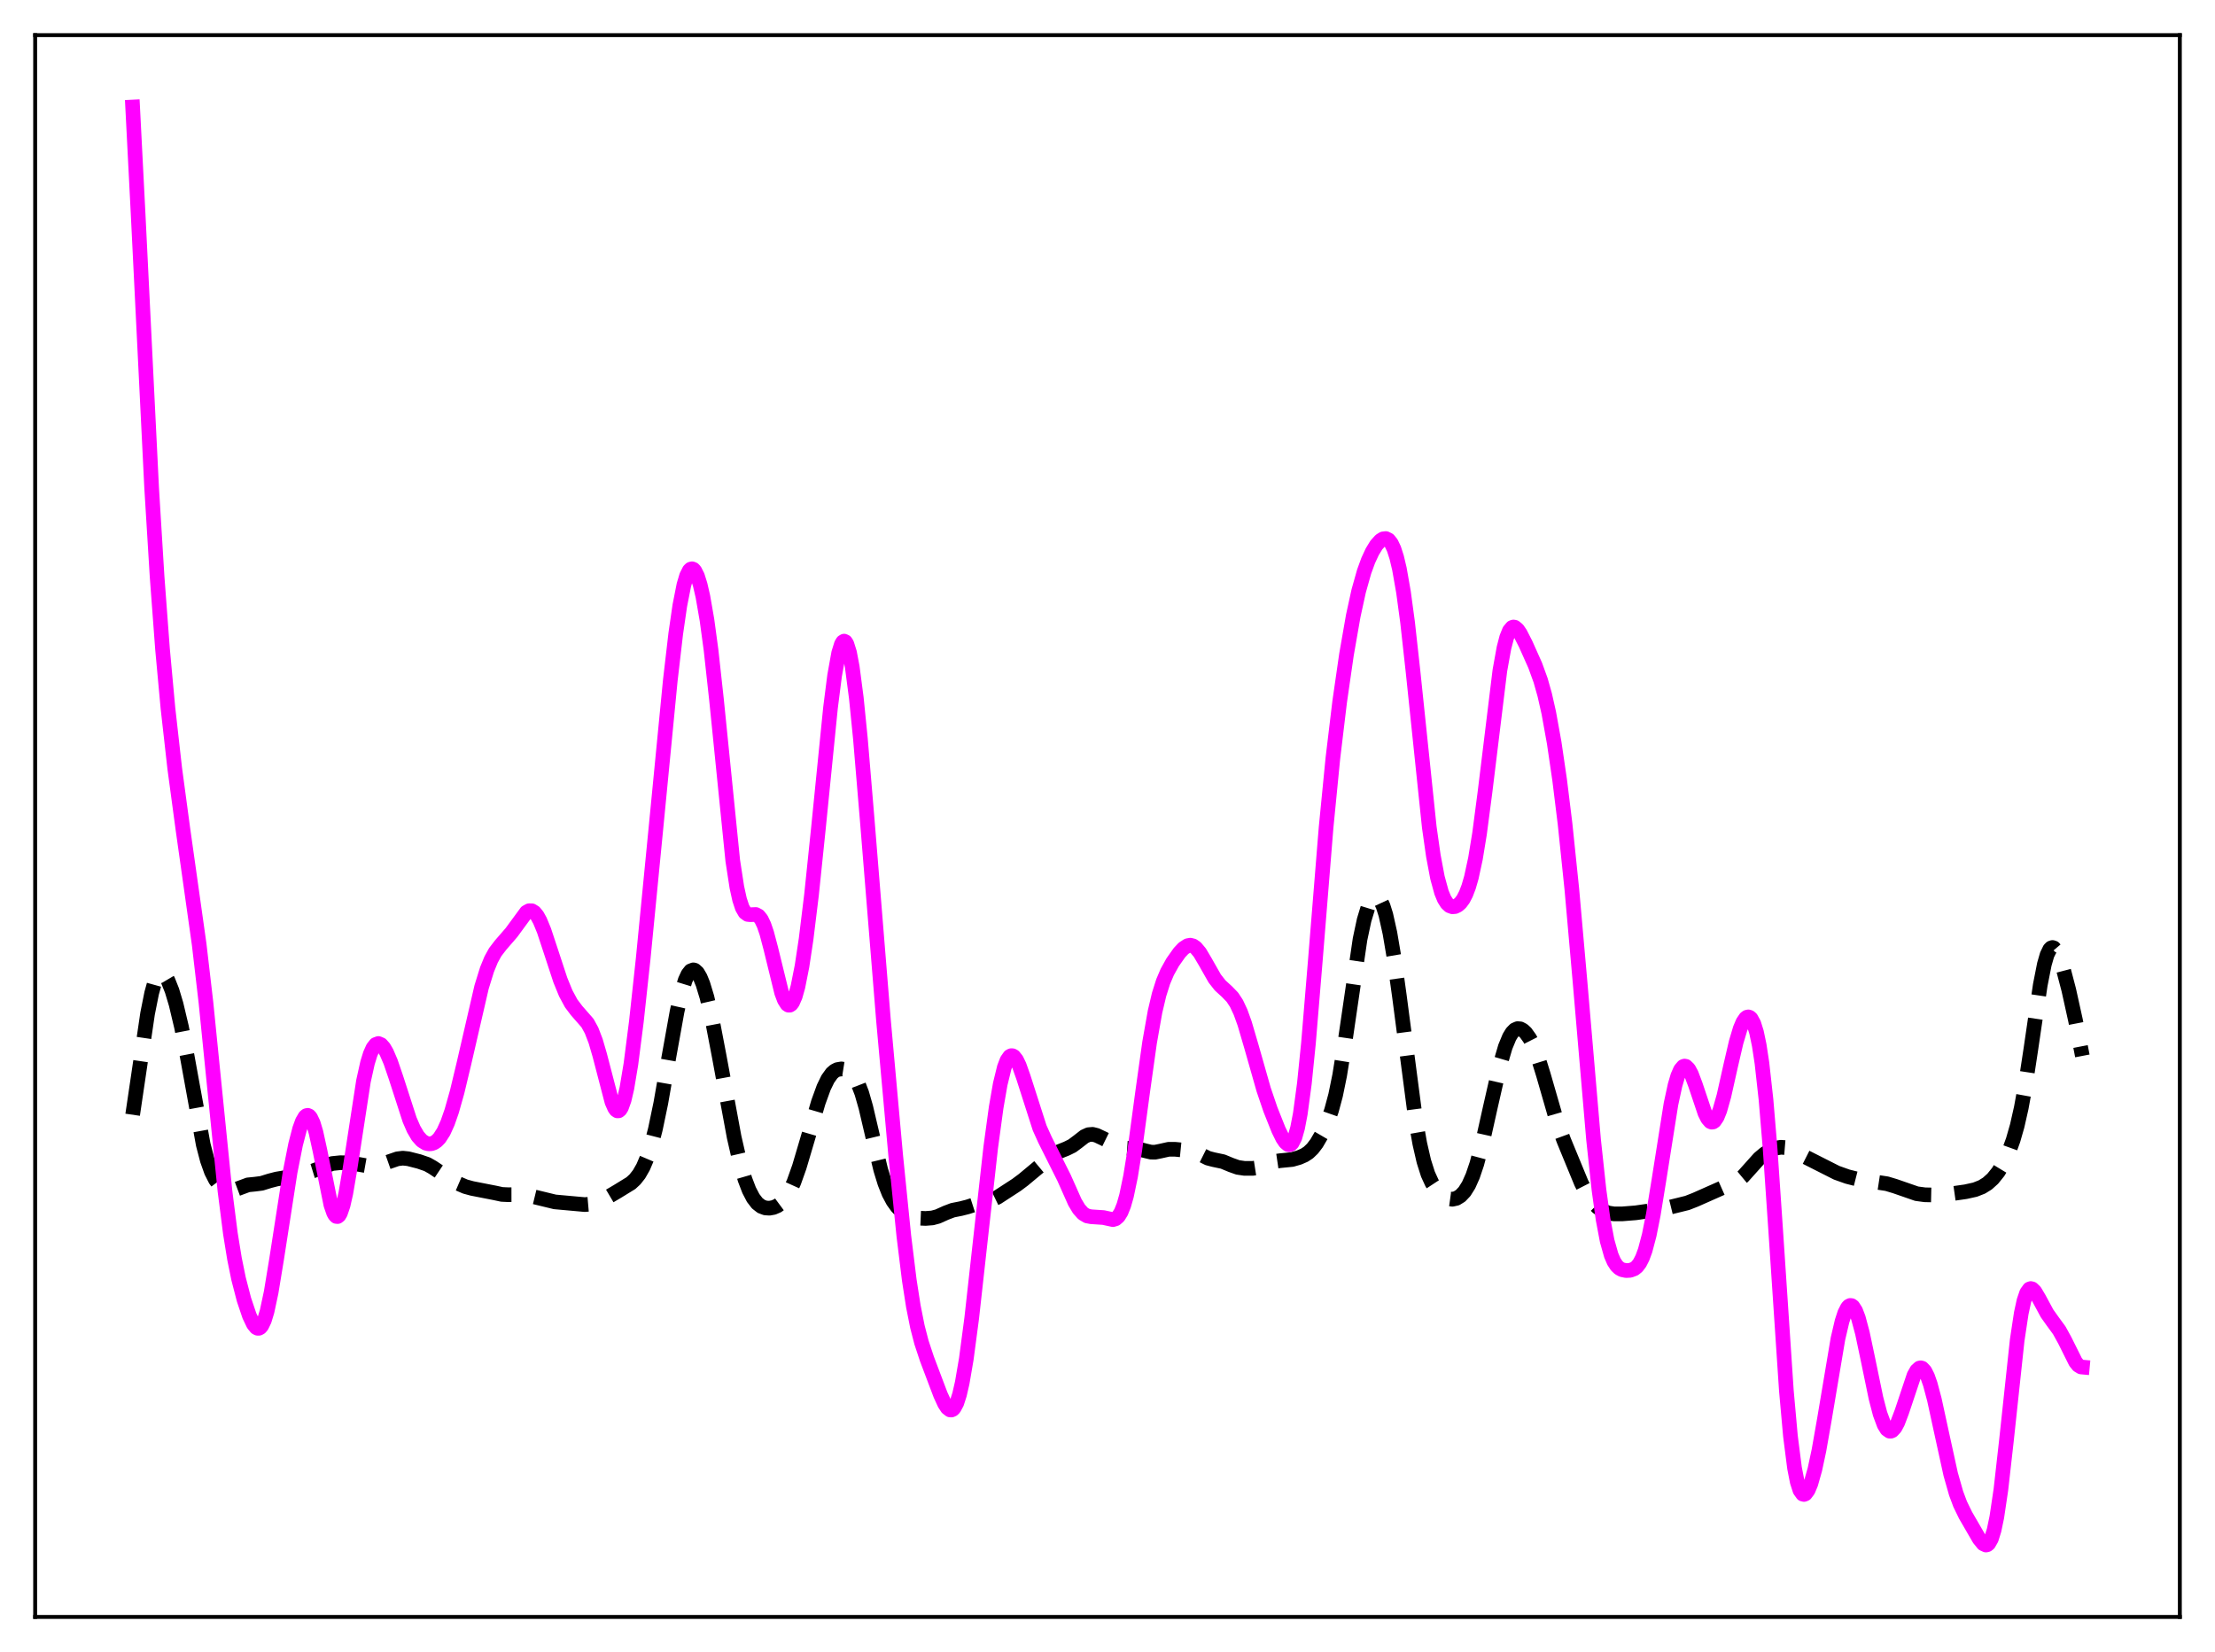 <?xml version="1.0" encoding="utf-8" standalone="no"?>
<!DOCTYPE svg PUBLIC "-//W3C//DTD SVG 1.1//EN"
  "http://www.w3.org/Graphics/SVG/1.1/DTD/svg11.dtd">
<svg xmlns:xlink="http://www.w3.org/1999/xlink" width="453.6pt" height="338.4pt" viewBox="0 0 453.6 338.4" xmlns="http://www.w3.org/2000/svg" version="1.1">
 <defs>
  <style type="text/css">*{stroke-linejoin: round; stroke-linecap: butt}</style>
 </defs>
 <g id="figure_1">
  <g id="patch_1">
   <path d="M 0 338.4 
L 453.6 338.4 
L 453.6 0 
L 0 0 
z
" style="fill: #ffffff"/>
  </g>
  <g id="axes_1">
   <g id="patch_2">
    <path d="M 7.2 331.2 
L 446.4 331.2 
L 446.4 7.2 
L 7.2 7.2 
z
" style="fill: #ffffff"/>
   </g>
   <g id="matplotlib.axis_1"/>
   <g id="matplotlib.axis_2"/>
   <g id="line2d_1">
    <path d="M 27.164 228.338 
L 28.276 220.814 
L 30.222 207.618 
L 31.056 203.436 
L 31.612 201.435 
L 32.168 200.111 
L 32.725 199.449 
L 33.003 199.351 
L 33.281 199.398 
L 33.837 199.881 
L 34.393 200.818 
L 35.227 202.913 
L 36.061 205.697 
L 37.173 210.382 
L 38.285 216.109 
L 41.622 234.457 
L 42.456 237.649 
L 43.29 240 
L 44.124 241.641 
L 44.959 242.745 
L 45.793 243.446 
L 46.627 243.802 
L 47.461 243.844 
L 48.295 243.629 
L 50.797 242.698 
L 52.188 242.561 
L 53.578 242.384 
L 55.246 241.867 
L 56.636 241.508 
L 61.085 240.762 
L 64.144 239.823 
L 68.036 238.329 
L 69.705 238.16 
L 71.651 238.195 
L 73.319 238.477 
L 75.265 238.821 
L 76.656 238.804 
L 78.046 238.527 
L 79.714 237.94 
L 81.382 237.366 
L 82.495 237.231 
L 83.607 237.35 
L 85.831 237.916 
L 87.499 238.493 
L 88.612 239.125 
L 93.06 242.094 
L 95.285 243.052 
L 96.675 243.432 
L 101.402 244.358 
L 102.792 244.658 
L 104.182 244.72 
L 107.241 244.717 
L 108.631 244.974 
L 113.636 246.188 
L 117.806 246.565 
L 119.753 246.741 
L 121.143 246.62 
L 122.255 246.319 
L 123.645 245.695 
L 126.426 244.053 
L 129.206 242.345 
L 130.04 241.574 
L 130.874 240.513 
L 131.709 239.056 
L 132.543 237.093 
L 133.377 234.53 
L 134.211 231.299 
L 135.323 225.963 
L 136.991 216.436 
L 138.66 207.166 
L 139.494 203.48 
L 140.328 200.767 
L 140.884 199.565 
L 141.44 198.863 
L 141.996 198.656 
L 142.274 198.733 
L 142.83 199.234 
L 143.386 200.178 
L 143.943 201.535 
L 144.777 204.281 
L 145.889 209.074 
L 147.279 216.345 
L 150.338 232.895 
L 151.45 237.746 
L 152.562 241.585 
L 153.396 243.767 
L 154.23 245.375 
L 155.064 246.463 
L 155.899 247.115 
L 156.733 247.426 
L 157.567 247.481 
L 158.401 247.33 
L 159.235 246.973 
L 160.069 246.356 
L 160.903 245.394 
L 161.737 244.008 
L 162.572 242.162 
L 163.684 239.036 
L 165.352 233.402 
L 167.576 225.803 
L 168.689 222.741 
L 169.523 221.023 
L 170.357 219.859 
L 170.913 219.375 
L 171.469 219.088 
L 172.303 218.948 
L 173.137 219.08 
L 173.971 219.491 
L 174.528 219.98 
L 175.084 220.707 
L 175.64 221.728 
L 176.474 223.891 
L 177.308 226.8 
L 178.698 232.725 
L 180.366 239.63 
L 181.201 242.341 
L 182.035 244.443 
L 182.869 246.012 
L 183.703 247.172 
L 184.537 248.035 
L 185.649 248.833 
L 186.762 249.296 
L 187.874 249.504 
L 189.542 249.578 
L 190.932 249.471 
L 192.044 249.173 
L 193.713 248.423 
L 195.103 247.894 
L 196.771 247.562 
L 198.161 247.209 
L 201.22 246.216 
L 203.166 245.775 
L 204.278 245.236 
L 208.171 242.704 
L 209.561 241.666 
L 215.4 236.801 
L 216.79 235.931 
L 218.459 235.26 
L 219.571 234.709 
L 220.683 233.884 
L 222.073 232.802 
L 222.907 232.418 
L 223.742 232.349 
L 224.576 232.557 
L 225.966 233.216 
L 229.302 234.864 
L 230.415 235.171 
L 231.805 235.265 
L 233.195 235.368 
L 234.585 235.73 
L 235.697 235.994 
L 236.532 236.011 
L 237.644 235.786 
L 239.312 235.415 
L 240.702 235.418 
L 244.317 235.779 
L 245.429 236.259 
L 247.375 237.233 
L 248.488 237.525 
L 250.434 237.937 
L 252.102 238.628 
L 253.492 239.121 
L 254.883 239.325 
L 256.551 239.321 
L 257.663 239.148 
L 258.775 238.771 
L 261 237.915 
L 262.112 237.751 
L 264.614 237.505 
L 266.004 237.109 
L 267.117 236.625 
L 267.951 236.077 
L 268.785 235.278 
L 269.619 234.181 
L 270.731 232.269 
L 271.843 229.817 
L 272.677 227.442 
L 273.512 224.333 
L 274.346 220.259 
L 275.458 213.295 
L 278.516 192.386 
L 279.351 188.466 
L 280.185 185.719 
L 280.741 184.53 
L 281.297 183.846 
L 281.575 183.694 
L 281.853 183.672 
L 282.131 183.781 
L 282.687 184.407 
L 283.243 185.599 
L 283.799 187.373 
L 284.633 191.114 
L 285.468 196.048 
L 286.58 204.064 
L 289.916 229.526 
L 290.75 234.242 
L 291.585 237.876 
L 292.419 240.502 
L 293.253 242.326 
L 294.087 243.595 
L 294.921 244.501 
L 295.755 245.143 
L 296.589 245.534 
L 297.423 245.649 
L 298.258 245.463 
L 299.092 244.949 
L 299.926 244.066 
L 300.76 242.737 
L 301.594 240.87 
L 302.428 238.405 
L 303.54 234.232 
L 305.209 226.752 
L 307.155 218.213 
L 308.267 214.425 
L 309.101 212.41 
L 309.657 211.503 
L 310.214 210.939 
L 310.77 210.696 
L 311.326 210.739 
L 311.882 211.031 
L 312.438 211.546 
L 313.272 212.71 
L 314.106 214.358 
L 314.94 216.521 
L 316.052 220.118 
L 318.833 229.755 
L 320.223 233.551 
L 323.838 242.322 
L 324.95 244.5 
L 326.062 246.14 
L 327.174 247.289 
L 328.286 248.043 
L 329.399 248.471 
L 330.511 248.644 
L 332.179 248.648 
L 334.96 248.426 
L 340.52 247.631 
L 343.857 246.812 
L 345.525 246.399 
L 347.194 245.745 
L 355.813 241.922 
L 356.925 240.998 
L 358.315 239.449 
L 360.262 237.274 
L 361.374 236.339 
L 362.486 235.65 
L 363.598 235.187 
L 364.71 234.995 
L 365.544 235.063 
L 366.657 235.422 
L 368.603 236.415 
L 376.11 240.218 
L 378.335 241.01 
L 380.559 241.574 
L 383.339 242 
L 386.398 242.467 
L 388.066 242.967 
L 392.515 244.511 
L 394.183 244.733 
L 396.407 244.781 
L 398.91 244.624 
L 402.524 244.109 
L 404.471 243.678 
L 405.861 243.13 
L 406.973 242.442 
L 408.085 241.446 
L 409.198 240.063 
L 410.31 238.227 
L 411.422 235.829 
L 412.256 233.528 
L 413.09 230.62 
L 413.924 226.928 
L 414.758 222.352 
L 415.871 215.034 
L 417.817 201.755 
L 418.651 197.522 
L 419.207 195.588 
L 419.763 194.443 
L 420.041 194.165 
L 420.319 194.076 
L 420.597 194.164 
L 421.154 194.82 
L 421.71 196.01 
L 422.544 198.529 
L 423.656 202.773 
L 425.046 209.061 
L 426.436 216.287 
L 426.436 216.287 
" clip-path="url(#p9abe39ca8d)" style="fill: none; stroke-dasharray: 11.1,4.8; stroke-dashoffset: 0; stroke: #000000; stroke-width: 3"/>
   </g>
   <g id="line2d_2">
    <path d="M 27.164 21.927 
L 28.276 43.665 
L 31.056 99.97 
L 32.168 118.088 
L 33.281 132.943 
L 34.393 145.049 
L 35.783 157.396 
L 37.451 169.79 
L 40.788 193.447 
L 42.178 205.365 
L 43.846 221.961 
L 46.071 243.97 
L 47.183 252.676 
L 48.017 257.821 
L 48.851 261.923 
L 49.963 266.209 
L 51.076 269.511 
L 51.91 271.26 
L 52.466 271.929 
L 52.744 272.074 
L 53.022 272.075 
L 53.3 271.921 
L 53.578 271.604 
L 54.134 270.458 
L 54.69 268.628 
L 55.524 264.721 
L 56.636 257.956 
L 59.417 240.067 
L 60.529 234.443 
L 61.363 231.224 
L 61.919 229.688 
L 62.475 228.74 
L 62.753 228.511 
L 63.031 228.457 
L 63.309 228.583 
L 63.588 228.894 
L 64.144 230.064 
L 64.7 231.921 
L 65.534 235.735 
L 67.758 246.798 
L 68.314 248.415 
L 68.592 248.907 
L 68.87 249.169 
L 69.148 249.191 
L 69.426 248.969 
L 69.705 248.506 
L 70.261 246.882 
L 70.817 244.424 
L 71.651 239.547 
L 74.431 221.462 
L 75.265 217.702 
L 75.822 215.894 
L 76.378 214.652 
L 76.934 213.949 
L 77.49 213.743 
L 78.046 213.98 
L 78.602 214.605 
L 79.158 215.562 
L 79.992 217.505 
L 81.104 220.766 
L 83.885 229.366 
L 84.719 231.289 
L 85.553 232.715 
L 86.387 233.656 
L 87.221 234.169 
L 87.777 234.301 
L 88.334 234.273 
L 88.89 234.078 
L 89.446 233.701 
L 90.002 233.121 
L 90.836 231.826 
L 91.67 229.982 
L 92.504 227.591 
L 93.616 223.652 
L 95.007 217.84 
L 98.621 202.187 
L 99.733 198.601 
L 100.568 196.561 
L 101.402 195.041 
L 102.514 193.59 
L 104.738 191.023 
L 107.797 186.852 
L 108.353 186.549 
L 108.909 186.553 
L 109.465 186.894 
L 110.021 187.581 
L 110.577 188.592 
L 111.411 190.62 
L 112.802 194.827 
L 114.748 200.75 
L 115.86 203.472 
L 116.972 205.532 
L 118.084 207.005 
L 120.309 209.549 
L 121.143 211.071 
L 121.977 213.242 
L 122.811 216.102 
L 125.314 225.709 
L 125.87 226.976 
L 126.148 227.356 
L 126.426 227.545 
L 126.704 227.531 
L 126.982 227.304 
L 127.26 226.859 
L 127.816 225.314 
L 128.372 222.925 
L 129.206 217.935 
L 130.318 209.256 
L 131.709 196.409 
L 134.211 170.816 
L 137.269 139.359 
L 138.382 129.796 
L 139.216 124.041 
L 140.05 119.819 
L 140.606 117.943 
L 141.162 116.84 
L 141.44 116.576 
L 141.718 116.5 
L 141.996 116.61 
L 142.274 116.899 
L 142.83 118.001 
L 143.386 119.773 
L 143.943 122.19 
L 144.777 126.987 
L 145.611 133.15 
L 146.723 143.271 
L 150.06 176.293 
L 150.894 181.721 
L 151.45 184.252 
L 152.006 185.942 
L 152.562 186.903 
L 153.118 187.306 
L 153.674 187.363 
L 154.786 187.321 
L 155.342 187.618 
L 155.899 188.315 
L 156.455 189.478 
L 157.011 191.107 
L 157.845 194.268 
L 160.069 203.344 
L 160.625 204.824 
L 161.181 205.703 
L 161.459 205.888 
L 161.737 205.895 
L 162.015 205.719 
L 162.294 205.36 
L 162.85 204.091 
L 163.406 202.111 
L 164.24 197.904 
L 165.074 192.377 
L 166.186 183.292 
L 167.576 169.894 
L 170.079 144.942 
L 170.913 138.4 
L 171.747 133.757 
L 172.303 131.962 
L 172.581 131.493 
L 172.859 131.323 
L 173.137 131.455 
L 173.415 131.89 
L 173.971 133.664 
L 174.528 136.598 
L 175.362 142.966 
L 176.196 151.278 
L 177.586 167.857 
L 180.923 208.997 
L 183.425 236.672 
L 185.093 253.172 
L 186.205 262.194 
L 187.04 267.569 
L 187.874 271.76 
L 188.708 274.98 
L 189.82 278.34 
L 192.6 285.696 
L 193.435 287.517 
L 193.991 288.37 
L 194.547 288.802 
L 194.825 288.825 
L 195.103 288.704 
L 195.381 288.43 
L 195.937 287.388 
L 196.493 285.658 
L 197.049 283.236 
L 197.883 278.374 
L 198.995 269.976 
L 200.664 254.951 
L 202.888 235.015 
L 204 226.845 
L 204.834 222.049 
L 205.669 218.631 
L 206.225 217.178 
L 206.781 216.391 
L 207.059 216.241 
L 207.337 216.245 
L 207.615 216.395 
L 208.171 217.097 
L 208.727 218.255 
L 209.561 220.609 
L 212.898 231.018 
L 214.01 233.486 
L 217.903 241.262 
L 220.127 246.262 
L 220.961 247.649 
L 221.795 248.582 
L 222.629 249.072 
L 223.463 249.23 
L 225.966 249.395 
L 227.912 249.819 
L 228.468 249.652 
L 229.024 249.172 
L 229.58 248.279 
L 230.137 246.885 
L 230.693 244.933 
L 231.527 240.93 
L 232.361 235.763 
L 234.029 223.43 
L 235.419 213.531 
L 236.532 207.243 
L 237.366 203.707 
L 238.2 201.071 
L 239.034 199.104 
L 240.146 197.103 
L 241.536 195.134 
L 242.371 194.244 
L 243.205 193.707 
L 243.761 193.608 
L 244.317 193.748 
L 244.873 194.132 
L 245.707 195.129 
L 246.819 197.011 
L 248.766 200.442 
L 249.878 201.851 
L 251.268 203.122 
L 252.38 204.271 
L 253.214 205.543 
L 254.048 207.326 
L 254.883 209.641 
L 256.273 214.376 
L 258.775 223.172 
L 260.165 227.262 
L 261.834 231.457 
L 262.668 233.152 
L 263.224 233.984 
L 263.78 234.442 
L 264.058 234.487 
L 264.336 234.385 
L 264.614 234.117 
L 265.17 233.012 
L 265.726 231.045 
L 266.282 228.129 
L 267.117 221.927 
L 267.951 213.707 
L 269.341 196.962 
L 271.565 169.485 
L 272.955 155.316 
L 274.346 143.735 
L 275.736 134.105 
L 277.126 126.151 
L 278.238 121.058 
L 279.351 117.106 
L 280.185 114.815 
L 281.019 113.016 
L 281.853 111.65 
L 282.687 110.719 
L 283.243 110.377 
L 283.799 110.313 
L 284.355 110.587 
L 284.911 111.273 
L 285.468 112.447 
L 286.024 114.181 
L 286.58 116.532 
L 287.414 121.277 
L 288.248 127.446 
L 289.36 137.483 
L 292.697 169.441 
L 293.531 175.297 
L 294.365 179.738 
L 295.199 182.792 
L 295.755 184.141 
L 296.311 185.028 
L 296.867 185.537 
L 297.423 185.74 
L 297.98 185.695 
L 298.536 185.428 
L 299.092 184.935 
L 299.648 184.183 
L 300.204 183.112 
L 300.76 181.653 
L 301.316 179.735 
L 302.15 175.877 
L 302.984 170.787 
L 304.097 162.319 
L 307.155 137.326 
L 307.989 132.712 
L 308.545 130.567 
L 309.101 129.186 
L 309.657 128.524 
L 309.935 128.433 
L 310.214 128.484 
L 310.77 128.941 
L 311.326 129.752 
L 312.438 131.933 
L 314.384 136.289 
L 315.496 139.358 
L 316.331 142.311 
L 317.165 145.999 
L 318.277 152.156 
L 319.389 159.737 
L 320.501 168.757 
L 321.891 182.149 
L 323.56 201.034 
L 326.34 233.45 
L 327.452 243.761 
L 328.286 249.754 
L 329.121 254.169 
L 329.955 257.123 
L 330.511 258.408 
L 331.067 259.261 
L 331.623 259.787 
L 332.179 260.083 
L 333.013 260.255 
L 333.847 260.206 
L 334.681 259.893 
L 335.238 259.446 
L 335.794 258.72 
L 336.35 257.633 
L 336.906 256.12 
L 337.74 252.969 
L 338.574 248.782 
L 339.686 241.96 
L 342.189 226.154 
L 343.023 222.295 
L 343.579 220.405 
L 344.135 219.121 
L 344.691 218.464 
L 344.969 218.368 
L 345.247 218.422 
L 345.803 218.952 
L 346.359 219.975 
L 347.194 222.194 
L 349.14 227.991 
L 349.696 229.107 
L 350.252 229.745 
L 350.53 229.857 
L 350.808 229.822 
L 351.086 229.638 
L 351.642 228.822 
L 352.198 227.44 
L 353.032 224.485 
L 354.423 218.272 
L 355.535 213.486 
L 356.369 210.69 
L 356.925 209.371 
L 357.481 208.555 
L 357.759 208.351 
L 358.037 208.292 
L 358.315 208.383 
L 358.593 208.633 
L 359.149 209.649 
L 359.706 211.43 
L 360.262 214.088 
L 360.818 217.734 
L 361.652 225.238 
L 362.486 235.19 
L 363.598 251.468 
L 365.823 284.856 
L 366.657 294.152 
L 367.491 300.693 
L 368.047 303.532 
L 368.603 305.269 
L 369.159 306.044 
L 369.437 306.116 
L 369.715 306 
L 370.271 305.263 
L 370.827 303.933 
L 371.661 300.986 
L 372.496 297.076 
L 373.608 290.742 
L 376.388 274.211 
L 377.222 270.647 
L 377.778 268.941 
L 378.335 267.846 
L 378.613 267.541 
L 378.891 267.401 
L 379.169 267.428 
L 379.447 267.62 
L 380.003 268.484 
L 380.559 269.942 
L 381.393 273.058 
L 382.505 278.325 
L 384.174 286.389 
L 385.008 289.593 
L 385.842 291.854 
L 386.398 292.757 
L 386.954 293.152 
L 387.232 293.157 
L 387.51 293.038 
L 388.066 292.44 
L 388.622 291.407 
L 389.456 289.208 
L 391.959 281.719 
L 392.515 280.731 
L 393.071 280.225 
L 393.349 280.171 
L 393.627 280.253 
L 394.183 280.832 
L 394.739 281.942 
L 395.295 283.533 
L 396.129 286.66 
L 397.52 293.064 
L 399.466 301.947 
L 400.578 305.864 
L 401.412 308.102 
L 402.524 310.387 
L 405.305 315.187 
L 406.139 316.22 
L 406.695 316.473 
L 406.973 316.407 
L 407.251 316.187 
L 407.807 315.207 
L 408.363 313.415 
L 408.92 310.746 
L 409.754 305.134 
L 410.866 295.283 
L 413.09 274.523 
L 413.924 268.989 
L 414.48 266.428 
L 415.037 264.797 
L 415.593 264.033 
L 415.871 263.936 
L 416.149 264.002 
L 416.705 264.528 
L 417.539 265.936 
L 419.207 269.031 
L 420.319 270.597 
L 421.71 272.498 
L 422.822 274.516 
L 425.046 278.982 
L 425.602 279.663 
L 426.158 280 
L 426.436 280.026 
L 426.436 280.026 
" clip-path="url(#p9abe39ca8d)" style="fill: none; stroke: #ff00ff; stroke-width: 3; stroke-linecap: square"/>
   </g>
   <g id="patch_3">
    <path d="M 7.2 331.2 
L 7.2 7.2 
" style="fill: none; stroke: #000000; stroke-width: 0.8; stroke-linejoin: miter; stroke-linecap: square"/>
   </g>
   <g id="patch_4">
    <path d="M 446.4 331.2 
L 446.4 7.2 
" style="fill: none; stroke: #000000; stroke-width: 0.8; stroke-linejoin: miter; stroke-linecap: square"/>
   </g>
   <g id="patch_5">
    <path d="M 7.2 331.2 
L 446.4 331.2 
" style="fill: none; stroke: #000000; stroke-width: 0.8; stroke-linejoin: miter; stroke-linecap: square"/>
   </g>
   <g id="patch_6">
    <path d="M 7.2 7.2 
L 446.4 7.2 
" style="fill: none; stroke: #000000; stroke-width: 0.8; stroke-linejoin: miter; stroke-linecap: square"/>
   </g>
  </g>
 </g>
 <defs>
  <clipPath id="p9abe39ca8d">
   <rect x="7.2" y="7.2" width="439.2" height="324"/>
  </clipPath>
 </defs>
</svg>
